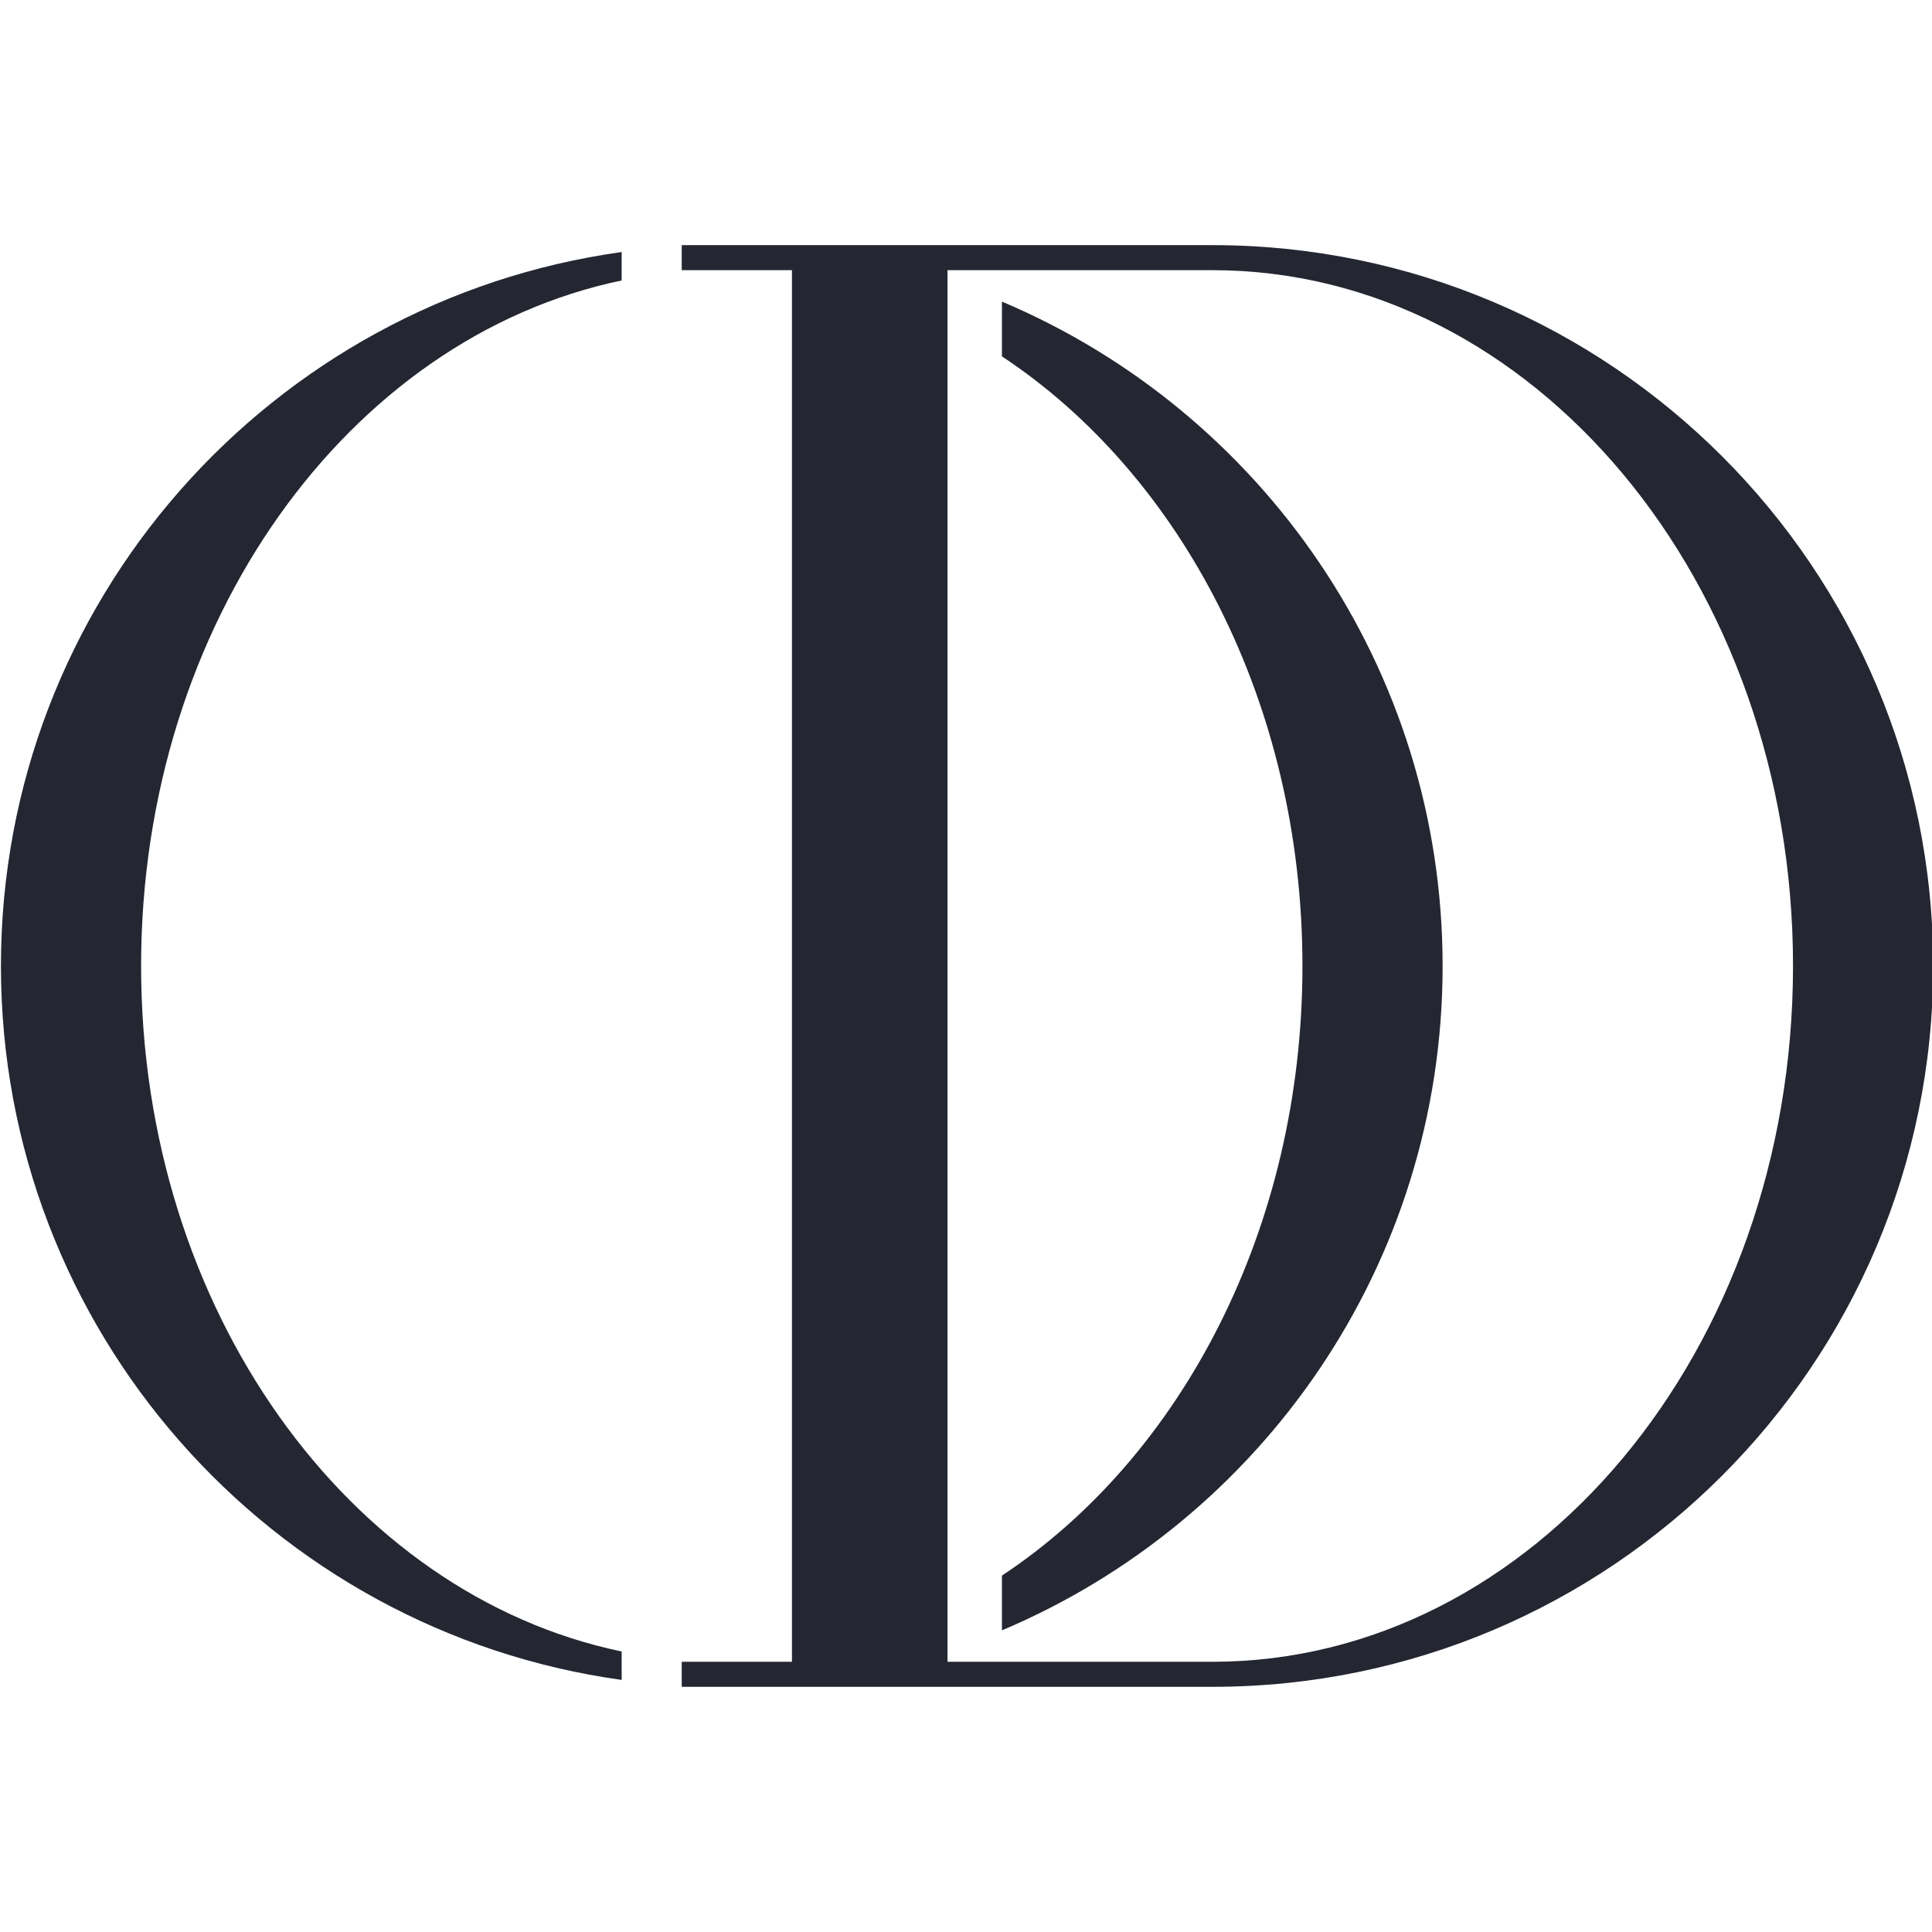 <?xml version="1.0" encoding="utf-8"?>
<svg xmlns="http://www.w3.org/2000/svg" viewBox="0 0 500 500">
  <g transform="matrix(2.591, 0, 0, 2.591, -1922.368, 292.456)" style="">
    <path d="M 756.034 -16.388 C 756.034 17.91 776.767 46.405 804.034 52.083 L 804.034 54.923 C 769.002 50.056 742.034 19.984 742.034 -16.388 C 742.034 -52.759 769.002 -82.832 804.034 -87.699 L 804.034 -84.859 C 776.767 -79.181 756.034 -50.686 756.034 -16.388 Z M 872.034 -16.388 C 872.034 -42.612 859.913 -65.444 842.018 -77.278 L 842.018 -82.747 C 867.882 -71.827 886.034 -46.227 886.034 -16.388 C 886.034 13.452 867.882 39.051 842.018 49.971 L 842.018 44.502 C 859.913 32.668 872.034 9.836 872.034 -16.388 Z" style="stroke-width: 1; fill: rgb(36, 38, 50);"/>
    <path d="M 810.034 53.112 L 821.044 53.112 L 821.044 -85.888 L 810.034 -85.888 L 810.034 -88.388 L 863.034 -88.388 C 902.799 -88.388 935.034 -56.153 935.034 -16.388 C 935.034 23.376 902.799 55.612 863.034 55.612 L 810.034 55.612 L 810.034 53.112 Z M 863.034 53.112 C 895.067 53.112 921.034 21.996 921.034 -16.388 C 921.034 -54.772 895.067 -85.888 863.034 -85.888 L 836.582 -85.888 L 836.582 53.112 L 863.034 53.112 Z" style="stroke-width: 1; fill: rgb(36, 38, 50);"/>
  </g>
  <path transform="matrix(1.47, 0, 0, 1.47, 239.682, -156.976)" style="fill: rgb(36, 38, 50); text-wrap-mode: nowrap;"/>
</svg>